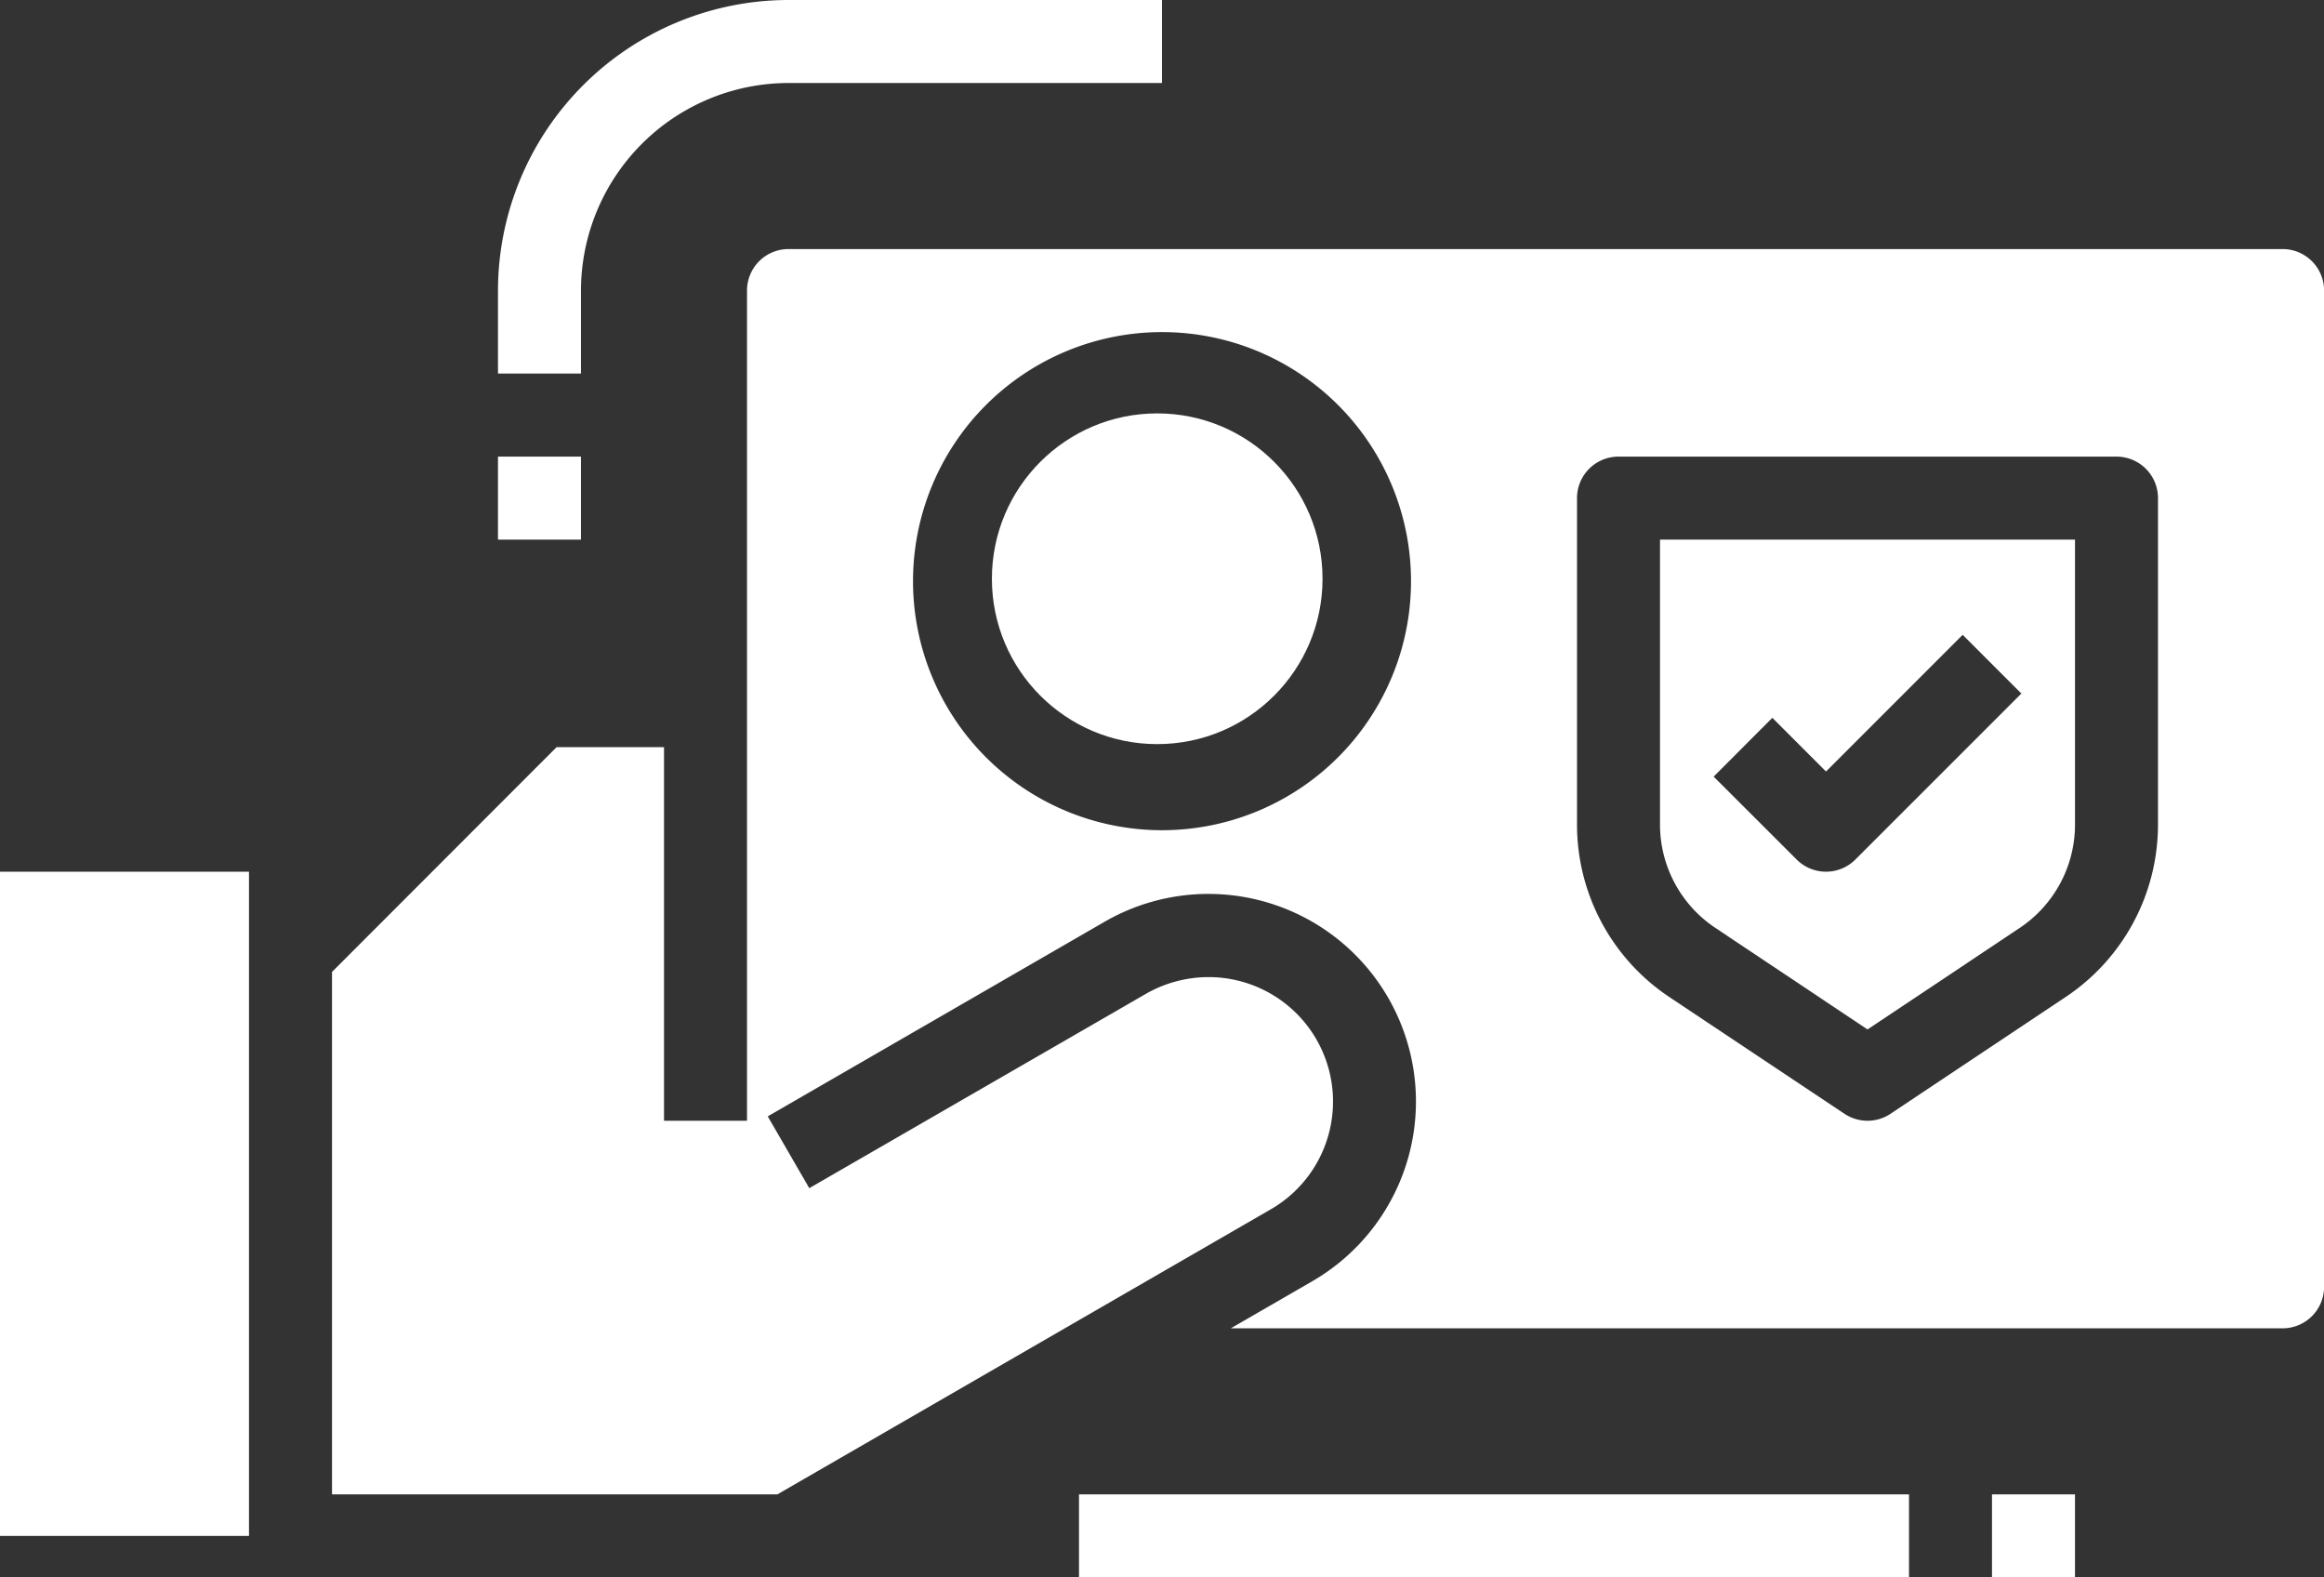 <svg xmlns="http://www.w3.org/2000/svg" width="84.347" height="57.235" viewBox="0 0 84.347 57.235">
  <rect x="0" y="0" width="84.347" height="57.235" fill="#333333" stroke="none"/>
  <g id="credit-card" transform="translate(-4 -10)">
    <path id="Path_17144" data-name="Path 17144" d="M16,21h3.012v3.012H16Z" transform="translate(6.074 5.568)" fill="#fff"/>
    <path id="Path_17145" data-name="Path 17145" d="M30,46H60.124v3.012H30Z" transform="translate(13.161 18.223)" fill="#fff"/>
    <path id="Path_17146" data-name="Path 17146" d="M19.012,20.543a7.54,7.54,0,0,1,7.531-7.531H40.1V10H26.543A10.555,10.555,0,0,0,16,20.543v3.012h3.012Z" transform="translate(6.074)" fill="#fff"/>
    <circle id="Ellipse_199" data-name="Ellipse 199" cx="6" cy="6" r="6" transform="translate(40 25)" fill="#fff"/>
    <path id="Path_17147" data-name="Path 17147" d="M46.012,37.09l5.519,3.683,5.519-3.68a4.508,4.508,0,0,0,2.012-3.762V23H44V33.331a4.508,4.508,0,0,0,2.012,3.759Zm2.065-7.624,1.948,1.948,4.96-4.96,2.13,2.13L51.09,34.608a1.506,1.506,0,0,1-2.13,0L45.947,31.6Z" transform="translate(20.248 6.58)" fill="#fff"/>
    <path id="Path_17148" data-name="Path 17148" d="M47.572,53.456,44.62,55.161H82.791A1.506,1.506,0,0,0,84.3,53.655V17.506A1.506,1.506,0,0,0,82.791,16H28.568a1.506,1.506,0,0,0-1.506,1.506V47.63H24.05V34.074h-3.9L12,42.229V61.186H28.164L46.07,50.844a4.515,4.515,0,0,0-2.259-8.427,4.58,4.58,0,0,0-2.259.6l-12.23,7.058L27.815,47.47l12.23-7.064a7.532,7.532,0,1,1,7.526,13.05ZM42.124,37.087a9.037,9.037,0,1,1,9.037-9.037A9.037,9.037,0,0,1,42.124,37.087Zm15.062-12.05a1.506,1.506,0,0,1,1.506-1.506H76.766a1.506,1.506,0,0,1,1.506,1.506V36.874a7.519,7.519,0,0,1-3.354,6.267l-6.353,4.235a1.506,1.506,0,0,1-1.672,0L60.54,43.142a7.519,7.519,0,0,1-3.354-6.267Z" transform="translate(4.05 3.037)" fill="#fff"/>
    <path id="Path_17149" data-name="Path 17149" d="M4,31h9.037V55.1H4Z" transform="translate(0 10.63)" fill="#fff"/>
    <path id="Path_17150" data-name="Path 17150" d="M52,46h3.012v3.012H52Z" transform="translate(24.297 18.223)" fill="#fff"/>
  </g>
</svg>
